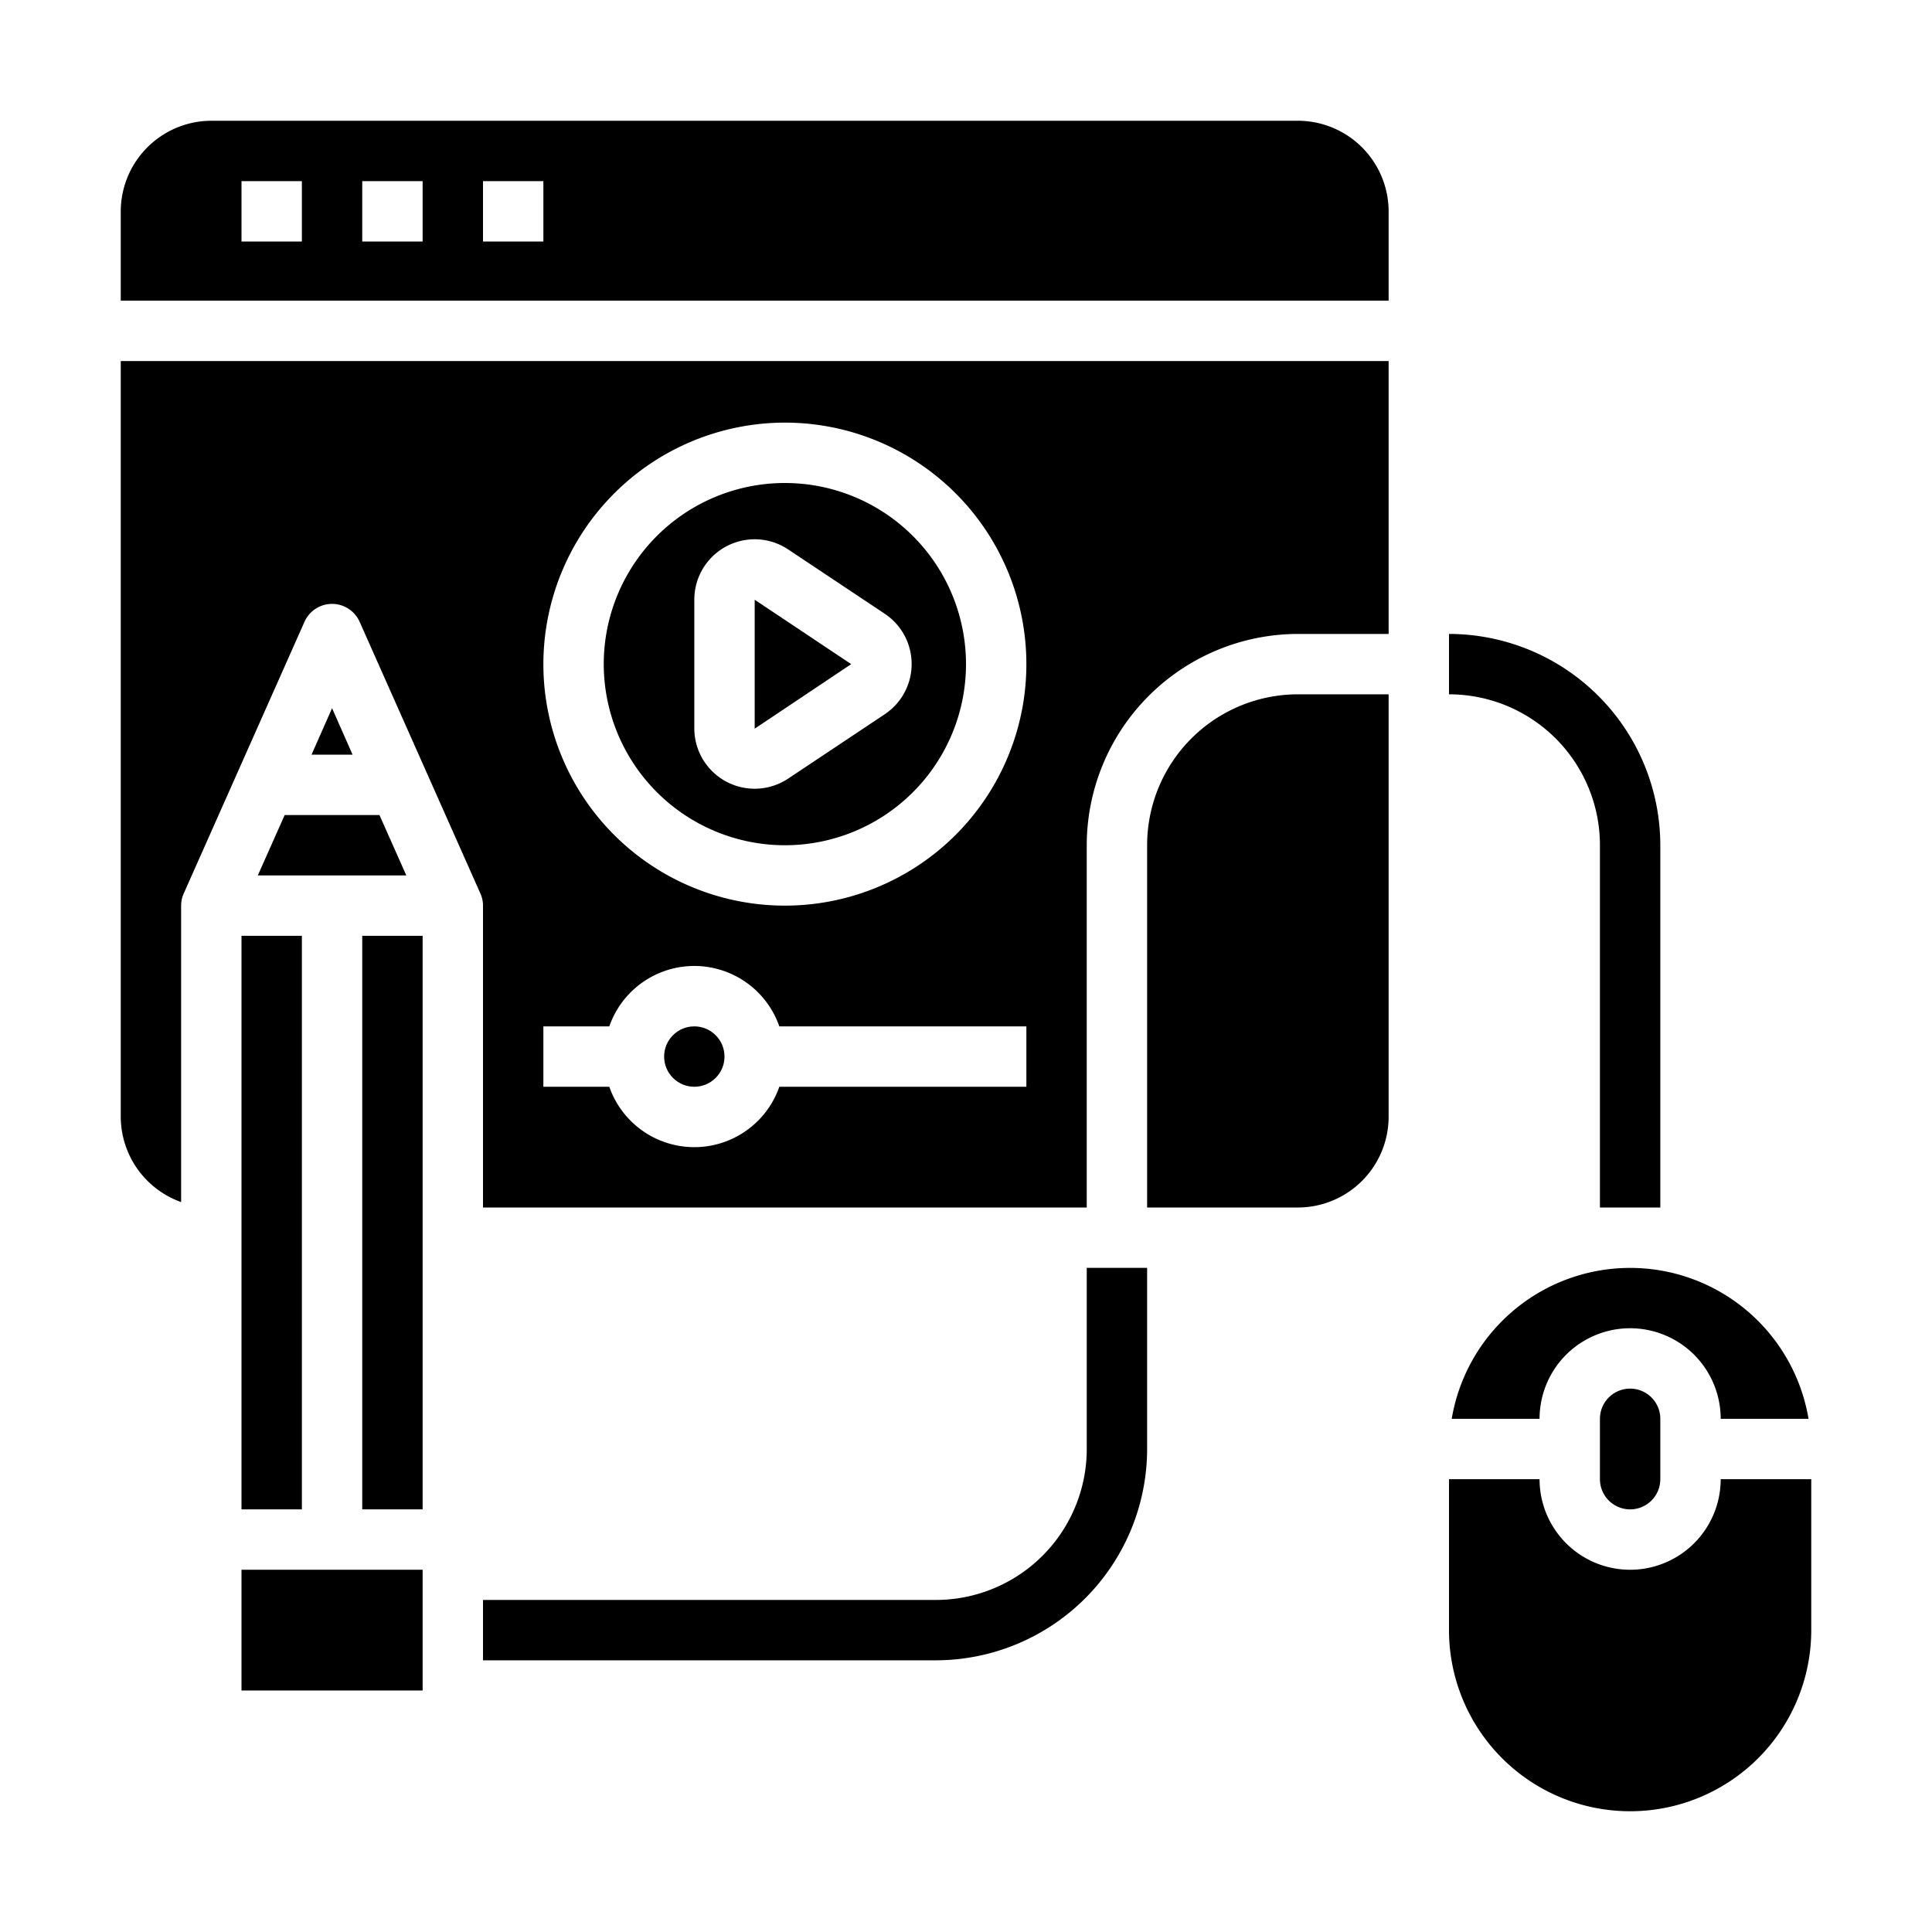 <svg xmlns="http://www.w3.org/2000/svg" viewBox="0 0 64 64" x="0px" y="0px"><g data-name="Lesson-Online Learning-Education-Elearning-Mouse"><path d="M60,49H57a3,3,0,0,1-6,0H48v5a6,6,0,0,0,12,0Z"></path><path d="M57,47h2.91a5.993,5.993,0,0,0-11.82,0H51a3,3,0,0,1,6,0Z"></path><path d="M53,47v2a1,1,0,0,0,2,0V47a1,1,0,0,0-2,0Z"></path><path d="M36,40V28a7.008,7.008,0,0,1,7-7h3V11.96H4V37a3.01,3.01,0,0,0,2,2.82V30a.978.978,0,0,1,.09-.41l4-9a1,1,0,0,1,1.82,0l4,9A.978.978,0,0,1,16,30V40ZM26,14a8,8,0,1,1-8,8A8.009,8.009,0,0,1,26,14ZM18,34h2.184a2.982,2.982,0,0,1,5.632,0H34v2H25.816a2.982,2.982,0,0,1-5.632,0H18Z"></path><polygon points="8.54 29 13.46 29 12.57 27 9.43 27 8.54 29"></polygon><polygon points="10.32 25 11.68 25 11 23.46 10.32 25"></polygon><polygon points="28.197 22 25 19.868 25 24.138 28.197 22"></polygon><rect x="8" y="31" width="2" height="19"></rect><path d="M26,28a6,6,0,1,0-6-6A6.006,6.006,0,0,0,26,28Zm-3-8.132A2,2,0,0,1,26.109,18.2l3.2,2.132a2,2,0,0,1,0,3.328l-3.2,2.132A2,2,0,0,1,23,24.132Z"></path><circle cx="23" cy="35" r="1"></circle><rect x="8" y="52" width="6" height="4"></rect><path d="M46,37V23H43a5,5,0,0,0-5,5V40h5A3.009,3.009,0,0,0,46,37Z"></path><path d="M4,9.96H46V7a3.009,3.009,0,0,0-3-3H7A3.009,3.009,0,0,0,4,7ZM16,6h2V8H16ZM12,6h2V8H12ZM8,6h2V8H8Z"></path><rect x="12" y="31" width="2" height="19"></rect><path d="M36,42h2v6a7.008,7.008,0,0,1-7,7H16V53H31a5,5,0,0,0,5-5Z"></path><path d="M55,28V40H53V28a5,5,0,0,0-5-5V21A7.008,7.008,0,0,1,55,28Z"></path></g></svg>